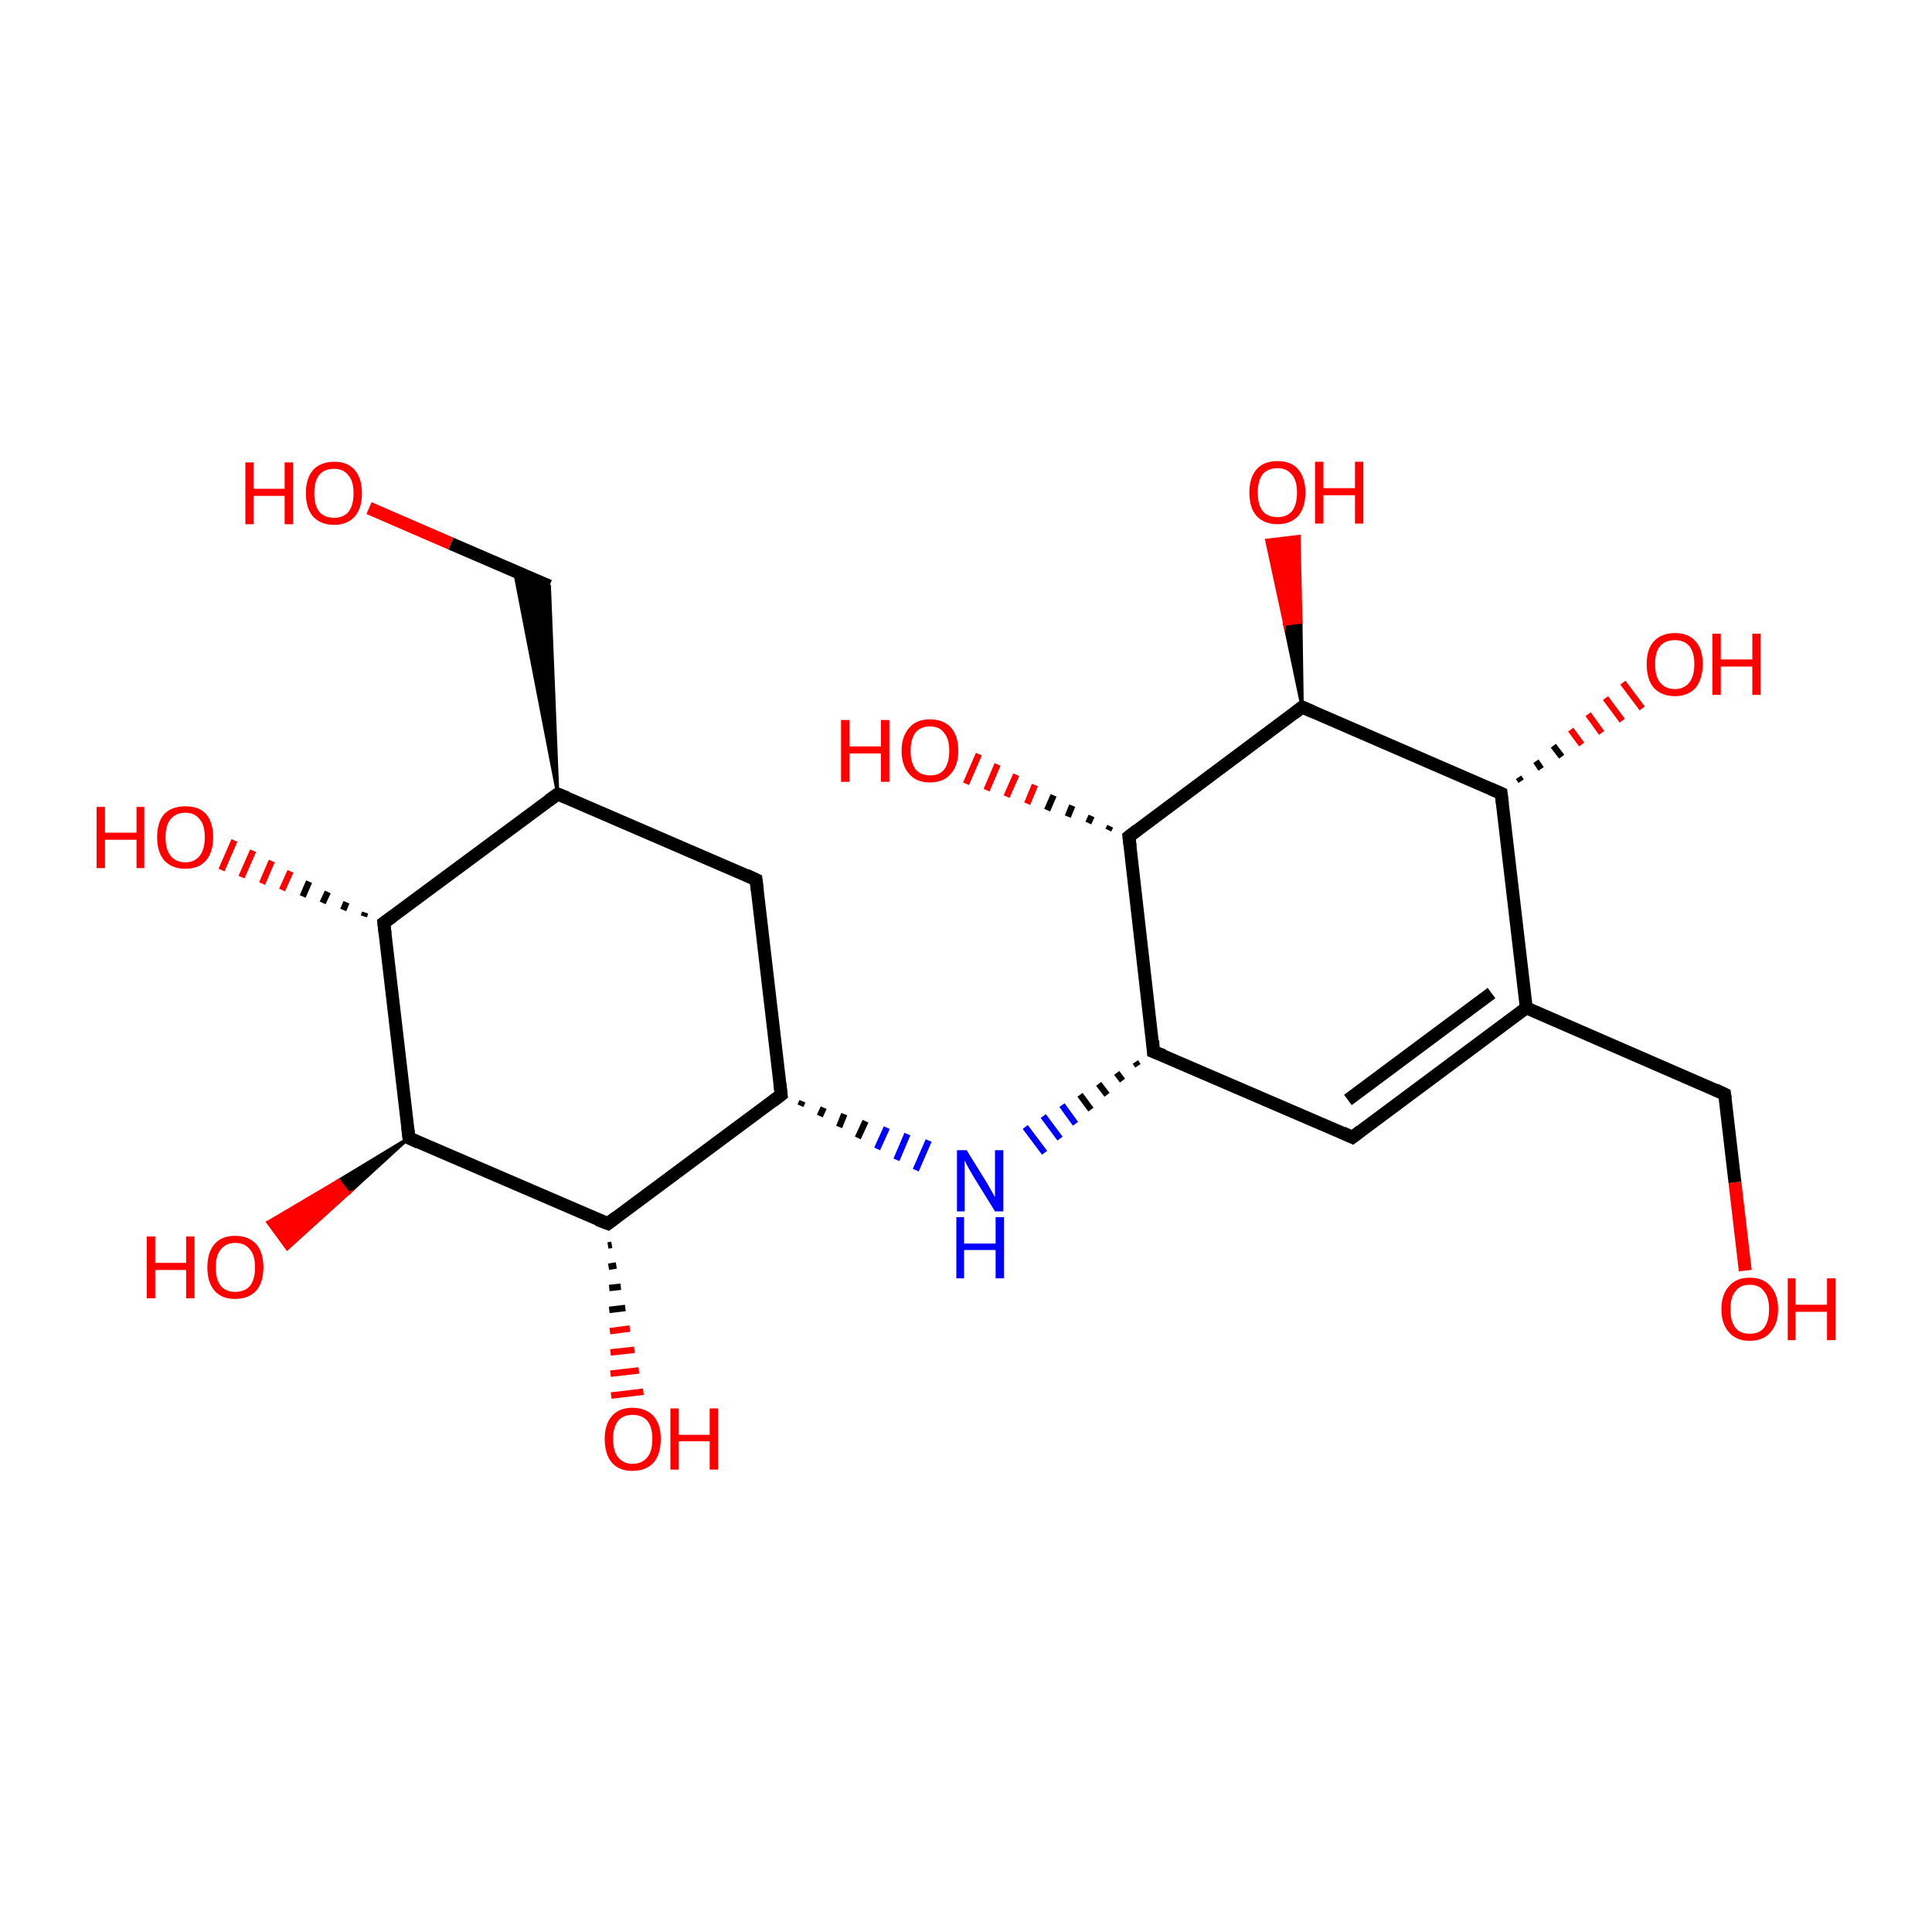 <?xml version='1.0' encoding='iso-8859-1'?>
<svg version='1.1' baseProfile='full'
              xmlns='http://www.w3.org/2000/svg'
                      xmlns:rdkit='http://www.rdkit.org/xml'
                      xmlns:xlink='http://www.w3.org/1999/xlink'
                  xml:space='preserve'
width='300px' height='300px' viewBox='0 0 300 300'>
<!-- END OF HEADER -->
<rect style='opacity:1.0;fill:#FFFFFF;stroke:none' width='300.0' height='300.0' x='0.0' y='0.0'> </rect>
<path class='bond-0 atom-0 atom-1' d='M 271.0,197.3 L 269.4,183.6' style='fill:none;fill-rule:evenodd;stroke:#FF0000;stroke-width:2.0px;stroke-linecap:butt;stroke-linejoin:miter;stroke-opacity:1' />
<path class='bond-0 atom-0 atom-1' d='M 269.4,183.6 L 267.8,169.9' style='fill:none;fill-rule:evenodd;stroke:#000000;stroke-width:2.0px;stroke-linecap:butt;stroke-linejoin:miter;stroke-opacity:1' />
<path class='bond-1 atom-1 atom-2' d='M 267.8,169.9 L 237.0,156.5' style='fill:none;fill-rule:evenodd;stroke:#000000;stroke-width:2.0px;stroke-linecap:butt;stroke-linejoin:miter;stroke-opacity:1' />
<path class='bond-2 atom-2 atom-3' d='M 237.0,156.5 L 210.0,176.6' style='fill:none;fill-rule:evenodd;stroke:#000000;stroke-width:2.0px;stroke-linecap:butt;stroke-linejoin:miter;stroke-opacity:1' />
<path class='bond-2 atom-2 atom-3' d='M 231.6,154.2 L 209.3,170.8' style='fill:none;fill-rule:evenodd;stroke:#000000;stroke-width:2.0px;stroke-linecap:butt;stroke-linejoin:miter;stroke-opacity:1' />
<path class='bond-3 atom-3 atom-4' d='M 210.0,176.6 L 179.1,163.3' style='fill:none;fill-rule:evenodd;stroke:#000000;stroke-width:2.0px;stroke-linecap:butt;stroke-linejoin:miter;stroke-opacity:1' />
<path class='bond-4 atom-4 atom-5' d='M 176.3,164.9 L 176.7,165.5' style='fill:none;fill-rule:evenodd;stroke:#000000;stroke-width:1.0px;stroke-linecap:butt;stroke-linejoin:miter;stroke-opacity:1' />
<path class='bond-4 atom-4 atom-5' d='M 173.4,166.6 L 174.3,167.8' style='fill:none;fill-rule:evenodd;stroke:#000000;stroke-width:1.0px;stroke-linecap:butt;stroke-linejoin:miter;stroke-opacity:1' />
<path class='bond-4 atom-4 atom-5' d='M 170.6,168.3 L 171.9,170.0' style='fill:none;fill-rule:evenodd;stroke:#000000;stroke-width:1.0px;stroke-linecap:butt;stroke-linejoin:miter;stroke-opacity:1' />
<path class='bond-4 atom-4 atom-5' d='M 167.7,170.0 L 169.4,172.3' style='fill:none;fill-rule:evenodd;stroke:#000000;stroke-width:1.0px;stroke-linecap:butt;stroke-linejoin:miter;stroke-opacity:1' />
<path class='bond-4 atom-4 atom-5' d='M 164.9,171.6 L 167.0,174.5' style='fill:none;fill-rule:evenodd;stroke:#0000FF;stroke-width:1.0px;stroke-linecap:butt;stroke-linejoin:miter;stroke-opacity:1' />
<path class='bond-4 atom-4 atom-5' d='M 162.0,173.3 L 164.6,176.8' style='fill:none;fill-rule:evenodd;stroke:#0000FF;stroke-width:1.0px;stroke-linecap:butt;stroke-linejoin:miter;stroke-opacity:1' />
<path class='bond-4 atom-4 atom-5' d='M 159.2,175.0 L 162.2,179.0' style='fill:none;fill-rule:evenodd;stroke:#0000FF;stroke-width:1.0px;stroke-linecap:butt;stroke-linejoin:miter;stroke-opacity:1' />
<path class='bond-5 atom-6 atom-5' d='M 124.3,171.7 L 124.6,171.0' style='fill:none;fill-rule:evenodd;stroke:#000000;stroke-width:1.0px;stroke-linecap:butt;stroke-linejoin:miter;stroke-opacity:1' />
<path class='bond-5 atom-6 atom-5' d='M 127.3,173.3 L 127.9,172.0' style='fill:none;fill-rule:evenodd;stroke:#000000;stroke-width:1.0px;stroke-linecap:butt;stroke-linejoin:miter;stroke-opacity:1' />
<path class='bond-5 atom-6 atom-5' d='M 130.3,175.0 L 131.1,173.0' style='fill:none;fill-rule:evenodd;stroke:#000000;stroke-width:1.0px;stroke-linecap:butt;stroke-linejoin:miter;stroke-opacity:1' />
<path class='bond-5 atom-6 atom-5' d='M 133.2,176.7 L 134.4,174.1' style='fill:none;fill-rule:evenodd;stroke:#000000;stroke-width:1.0px;stroke-linecap:butt;stroke-linejoin:miter;stroke-opacity:1' />
<path class='bond-5 atom-6 atom-5' d='M 136.2,178.4 L 137.7,175.1' style='fill:none;fill-rule:evenodd;stroke:#0000FF;stroke-width:1.0px;stroke-linecap:butt;stroke-linejoin:miter;stroke-opacity:1' />
<path class='bond-5 atom-6 atom-5' d='M 139.2,180.1 L 140.9,176.1' style='fill:none;fill-rule:evenodd;stroke:#0000FF;stroke-width:1.0px;stroke-linecap:butt;stroke-linejoin:miter;stroke-opacity:1' />
<path class='bond-5 atom-6 atom-5' d='M 142.2,181.7 L 144.2,177.1' style='fill:none;fill-rule:evenodd;stroke:#0000FF;stroke-width:1.0px;stroke-linecap:butt;stroke-linejoin:miter;stroke-opacity:1' />
<path class='bond-6 atom-6 atom-7' d='M 121.3,170.0 L 117.4,136.6' style='fill:none;fill-rule:evenodd;stroke:#000000;stroke-width:2.0px;stroke-linecap:butt;stroke-linejoin:miter;stroke-opacity:1' />
<path class='bond-7 atom-7 atom-8' d='M 117.4,136.6 L 86.6,123.3' style='fill:none;fill-rule:evenodd;stroke:#000000;stroke-width:2.0px;stroke-linecap:butt;stroke-linejoin:miter;stroke-opacity:1' />
<path class='bond-8 atom-8 atom-9' d='M 86.6,123.3 L 79.9,88.7 L 85.3,91.0 Z' style='fill:#000000;fill-rule:evenodd;fill-opacity:1;stroke:#000000;stroke-width:0.5px;stroke-linecap:butt;stroke-linejoin:miter;stroke-miterlimit:10;stroke-opacity:1;' />
<path class='bond-9 atom-9 atom-10' d='M 85.3,91.0 L 70.0,84.4' style='fill:none;fill-rule:evenodd;stroke:#000000;stroke-width:2.0px;stroke-linecap:butt;stroke-linejoin:miter;stroke-opacity:1' />
<path class='bond-9 atom-9 atom-10' d='M 70.0,84.4 L 57.3,78.9' style='fill:none;fill-rule:evenodd;stroke:#FF0000;stroke-width:2.0px;stroke-linecap:butt;stroke-linejoin:miter;stroke-opacity:1' />
<path class='bond-10 atom-8 atom-11' d='M 86.6,123.3 L 59.6,143.3' style='fill:none;fill-rule:evenodd;stroke:#000000;stroke-width:2.0px;stroke-linecap:butt;stroke-linejoin:miter;stroke-opacity:1' />
<path class='bond-11 atom-11 atom-12' d='M 56.5,142.3 L 56.7,141.7' style='fill:none;fill-rule:evenodd;stroke:#000000;stroke-width:1.0px;stroke-linecap:butt;stroke-linejoin:miter;stroke-opacity:1' />
<path class='bond-11 atom-11 atom-12' d='M 53.3,141.3 L 53.8,140.1' style='fill:none;fill-rule:evenodd;stroke:#000000;stroke-width:1.0px;stroke-linecap:butt;stroke-linejoin:miter;stroke-opacity:1' />
<path class='bond-11 atom-11 atom-12' d='M 50.1,140.2 L 50.9,138.5' style='fill:none;fill-rule:evenodd;stroke:#000000;stroke-width:1.0px;stroke-linecap:butt;stroke-linejoin:miter;stroke-opacity:1' />
<path class='bond-11 atom-11 atom-12' d='M 47.0,139.2 L 48.0,136.9' style='fill:none;fill-rule:evenodd;stroke:#000000;stroke-width:1.0px;stroke-linecap:butt;stroke-linejoin:miter;stroke-opacity:1' />
<path class='bond-11 atom-11 atom-12' d='M 43.8,138.2 L 45.1,135.3' style='fill:none;fill-rule:evenodd;stroke:#FF0000;stroke-width:1.0px;stroke-linecap:butt;stroke-linejoin:miter;stroke-opacity:1' />
<path class='bond-11 atom-11 atom-12' d='M 40.7,137.2 L 42.2,133.7' style='fill:none;fill-rule:evenodd;stroke:#FF0000;stroke-width:1.0px;stroke-linecap:butt;stroke-linejoin:miter;stroke-opacity:1' />
<path class='bond-11 atom-11 atom-12' d='M 37.5,136.2 L 39.3,132.1' style='fill:none;fill-rule:evenodd;stroke:#FF0000;stroke-width:1.0px;stroke-linecap:butt;stroke-linejoin:miter;stroke-opacity:1' />
<path class='bond-11 atom-11 atom-12' d='M 34.4,135.1 L 36.4,130.5' style='fill:none;fill-rule:evenodd;stroke:#FF0000;stroke-width:1.0px;stroke-linecap:butt;stroke-linejoin:miter;stroke-opacity:1' />
<path class='bond-12 atom-11 atom-13' d='M 59.6,143.3 L 63.5,176.7' style='fill:none;fill-rule:evenodd;stroke:#000000;stroke-width:2.0px;stroke-linecap:butt;stroke-linejoin:miter;stroke-opacity:1' />
<path class='bond-13 atom-13 atom-14' d='M 63.5,176.7 L 54.1,185.3 L 52.6,183.3 Z' style='fill:#000000;fill-rule:evenodd;fill-opacity:1;stroke:#000000;stroke-width:0.5px;stroke-linecap:butt;stroke-linejoin:miter;stroke-miterlimit:10;stroke-opacity:1;' />
<path class='bond-13 atom-13 atom-14' d='M 54.1,185.3 L 41.6,189.8 L 44.6,193.9 Z' style='fill:#FF0000;fill-rule:evenodd;fill-opacity:1;stroke:#FF0000;stroke-width:0.5px;stroke-linecap:butt;stroke-linejoin:miter;stroke-miterlimit:10;stroke-opacity:1;' />
<path class='bond-13 atom-13 atom-14' d='M 54.1,185.3 L 52.6,183.3 L 41.6,189.8 Z' style='fill:#FF0000;fill-rule:evenodd;fill-opacity:1;stroke:#FF0000;stroke-width:0.5px;stroke-linecap:butt;stroke-linejoin:miter;stroke-miterlimit:10;stroke-opacity:1;' />
<path class='bond-14 atom-13 atom-15' d='M 63.5,176.7 L 94.4,190.0' style='fill:none;fill-rule:evenodd;stroke:#000000;stroke-width:2.0px;stroke-linecap:butt;stroke-linejoin:miter;stroke-opacity:1' />
<path class='bond-15 atom-15 atom-16' d='M 95.0,193.3 L 94.4,193.4' style='fill:none;fill-rule:evenodd;stroke:#000000;stroke-width:1.0px;stroke-linecap:butt;stroke-linejoin:miter;stroke-opacity:1' />
<path class='bond-15 atom-15 atom-16' d='M 95.7,196.5 L 94.5,196.7' style='fill:none;fill-rule:evenodd;stroke:#000000;stroke-width:1.0px;stroke-linecap:butt;stroke-linejoin:miter;stroke-opacity:1' />
<path class='bond-15 atom-15 atom-16' d='M 96.4,199.8 L 94.6,200.0' style='fill:none;fill-rule:evenodd;stroke:#000000;stroke-width:1.0px;stroke-linecap:butt;stroke-linejoin:miter;stroke-opacity:1' />
<path class='bond-15 atom-15 atom-16' d='M 97.1,203.1 L 94.6,203.4' style='fill:none;fill-rule:evenodd;stroke:#000000;stroke-width:1.0px;stroke-linecap:butt;stroke-linejoin:miter;stroke-opacity:1' />
<path class='bond-15 atom-15 atom-16' d='M 97.8,206.3 L 94.7,206.7' style='fill:none;fill-rule:evenodd;stroke:#FF0000;stroke-width:1.0px;stroke-linecap:butt;stroke-linejoin:miter;stroke-opacity:1' />
<path class='bond-15 atom-15 atom-16' d='M 98.5,209.6 L 94.8,210.0' style='fill:none;fill-rule:evenodd;stroke:#FF0000;stroke-width:1.0px;stroke-linecap:butt;stroke-linejoin:miter;stroke-opacity:1' />
<path class='bond-15 atom-15 atom-16' d='M 99.2,212.8 L 94.8,213.3' style='fill:none;fill-rule:evenodd;stroke:#FF0000;stroke-width:1.0px;stroke-linecap:butt;stroke-linejoin:miter;stroke-opacity:1' />
<path class='bond-15 atom-15 atom-16' d='M 99.9,216.1 L 94.9,216.7' style='fill:none;fill-rule:evenodd;stroke:#FF0000;stroke-width:1.0px;stroke-linecap:butt;stroke-linejoin:miter;stroke-opacity:1' />
<path class='bond-16 atom-4 atom-17' d='M 179.1,163.3 L 175.3,129.9' style='fill:none;fill-rule:evenodd;stroke:#000000;stroke-width:2.0px;stroke-linecap:butt;stroke-linejoin:miter;stroke-opacity:1' />
<path class='bond-17 atom-17 atom-18' d='M 172.1,128.9 L 172.4,128.3' style='fill:none;fill-rule:evenodd;stroke:#000000;stroke-width:1.0px;stroke-linecap:butt;stroke-linejoin:miter;stroke-opacity:1' />
<path class='bond-17 atom-17 atom-18' d='M 169.0,127.8 L 169.5,126.7' style='fill:none;fill-rule:evenodd;stroke:#000000;stroke-width:1.0px;stroke-linecap:butt;stroke-linejoin:miter;stroke-opacity:1' />
<path class='bond-17 atom-17 atom-18' d='M 165.8,126.8 L 166.5,125.1' style='fill:none;fill-rule:evenodd;stroke:#000000;stroke-width:1.0px;stroke-linecap:butt;stroke-linejoin:miter;stroke-opacity:1' />
<path class='bond-17 atom-17 atom-18' d='M 162.6,125.8 L 163.6,123.5' style='fill:none;fill-rule:evenodd;stroke:#000000;stroke-width:1.0px;stroke-linecap:butt;stroke-linejoin:miter;stroke-opacity:1' />
<path class='bond-17 atom-17 atom-18' d='M 159.5,124.8 L 160.7,121.9' style='fill:none;fill-rule:evenodd;stroke:#FF0000;stroke-width:1.0px;stroke-linecap:butt;stroke-linejoin:miter;stroke-opacity:1' />
<path class='bond-17 atom-17 atom-18' d='M 156.3,123.7 L 157.8,120.3' style='fill:none;fill-rule:evenodd;stroke:#FF0000;stroke-width:1.0px;stroke-linecap:butt;stroke-linejoin:miter;stroke-opacity:1' />
<path class='bond-17 atom-17 atom-18' d='M 153.2,122.7 L 154.9,118.7' style='fill:none;fill-rule:evenodd;stroke:#FF0000;stroke-width:1.0px;stroke-linecap:butt;stroke-linejoin:miter;stroke-opacity:1' />
<path class='bond-17 atom-17 atom-18' d='M 150.0,121.7 L 152.0,117.1' style='fill:none;fill-rule:evenodd;stroke:#FF0000;stroke-width:1.0px;stroke-linecap:butt;stroke-linejoin:miter;stroke-opacity:1' />
<path class='bond-18 atom-17 atom-19' d='M 175.3,129.9 L 202.2,109.8' style='fill:none;fill-rule:evenodd;stroke:#000000;stroke-width:2.0px;stroke-linecap:butt;stroke-linejoin:miter;stroke-opacity:1' />
<path class='bond-19 atom-19 atom-20' d='M 202.2,109.8 L 199.5,96.9 L 202.0,96.6 Z' style='fill:#000000;fill-rule:evenodd;fill-opacity:1;stroke:#000000;stroke-width:0.5px;stroke-linecap:butt;stroke-linejoin:miter;stroke-miterlimit:10;stroke-opacity:1;' />
<path class='bond-19 atom-19 atom-20' d='M 199.5,96.9 L 201.7,83.3 L 196.7,83.9 Z' style='fill:#FF0000;fill-rule:evenodd;fill-opacity:1;stroke:#FF0000;stroke-width:0.5px;stroke-linecap:butt;stroke-linejoin:miter;stroke-miterlimit:10;stroke-opacity:1;' />
<path class='bond-19 atom-19 atom-20' d='M 199.5,96.9 L 202.0,96.6 L 201.7,83.3 Z' style='fill:#FF0000;fill-rule:evenodd;fill-opacity:1;stroke:#FF0000;stroke-width:0.5px;stroke-linecap:butt;stroke-linejoin:miter;stroke-miterlimit:10;stroke-opacity:1;' />
<path class='bond-20 atom-19 atom-21' d='M 202.2,109.8 L 233.1,123.2' style='fill:none;fill-rule:evenodd;stroke:#000000;stroke-width:2.0px;stroke-linecap:butt;stroke-linejoin:miter;stroke-opacity:1' />
<path class='bond-21 atom-21 atom-22' d='M 235.8,120.7 L 236.2,121.3' style='fill:none;fill-rule:evenodd;stroke:#000000;stroke-width:1.0px;stroke-linecap:butt;stroke-linejoin:miter;stroke-opacity:1' />
<path class='bond-21 atom-21 atom-22' d='M 238.5,118.2 L 239.3,119.4' style='fill:none;fill-rule:evenodd;stroke:#000000;stroke-width:1.0px;stroke-linecap:butt;stroke-linejoin:miter;stroke-opacity:1' />
<path class='bond-21 atom-21 atom-22' d='M 241.2,115.8 L 242.5,117.5' style='fill:none;fill-rule:evenodd;stroke:#000000;stroke-width:1.0px;stroke-linecap:butt;stroke-linejoin:miter;stroke-opacity:1' />
<path class='bond-21 atom-21 atom-22' d='M 243.9,113.3 L 245.6,115.6' style='fill:none;fill-rule:evenodd;stroke:#FF0000;stroke-width:1.0px;stroke-linecap:butt;stroke-linejoin:miter;stroke-opacity:1' />
<path class='bond-21 atom-21 atom-22' d='M 246.6,110.9 L 248.7,113.8' style='fill:none;fill-rule:evenodd;stroke:#FF0000;stroke-width:1.0px;stroke-linecap:butt;stroke-linejoin:miter;stroke-opacity:1' />
<path class='bond-21 atom-21 atom-22' d='M 249.3,108.4 L 251.9,111.9' style='fill:none;fill-rule:evenodd;stroke:#FF0000;stroke-width:1.0px;stroke-linecap:butt;stroke-linejoin:miter;stroke-opacity:1' />
<path class='bond-21 atom-21 atom-22' d='M 252.0,106.0 L 255.0,110.0' style='fill:none;fill-rule:evenodd;stroke:#FF0000;stroke-width:1.0px;stroke-linecap:butt;stroke-linejoin:miter;stroke-opacity:1' />
<path class='bond-22 atom-21 atom-2' d='M 233.1,123.2 L 237.0,156.5' style='fill:none;fill-rule:evenodd;stroke:#000000;stroke-width:2.0px;stroke-linecap:butt;stroke-linejoin:miter;stroke-opacity:1' />
<path class='bond-23 atom-15 atom-6' d='M 94.4,190.0 L 121.3,170.0' style='fill:none;fill-rule:evenodd;stroke:#000000;stroke-width:2.0px;stroke-linecap:butt;stroke-linejoin:miter;stroke-opacity:1' />
<path d='M 267.9,170.6 L 267.8,169.9 L 266.3,169.2' style='fill:none;stroke:#000000;stroke-width:2.0px;stroke-linecap:butt;stroke-linejoin:miter;stroke-miterlimit:10;stroke-opacity:1;' />
<path d='M 211.3,175.6 L 210.0,176.6 L 208.5,175.9' style='fill:none;stroke:#000000;stroke-width:2.0px;stroke-linecap:butt;stroke-linejoin:miter;stroke-miterlimit:10;stroke-opacity:1;' />
<path d='M 180.7,163.9 L 179.1,163.3 L 179.0,161.6' style='fill:none;stroke:#000000;stroke-width:2.0px;stroke-linecap:butt;stroke-linejoin:miter;stroke-miterlimit:10;stroke-opacity:1;' />
<path d='M 121.1,168.3 L 121.3,170.0 L 120.0,171.0' style='fill:none;stroke:#000000;stroke-width:2.0px;stroke-linecap:butt;stroke-linejoin:miter;stroke-miterlimit:10;stroke-opacity:1;' />
<path d='M 117.6,138.3 L 117.4,136.6 L 115.9,135.9' style='fill:none;stroke:#000000;stroke-width:2.0px;stroke-linecap:butt;stroke-linejoin:miter;stroke-miterlimit:10;stroke-opacity:1;' />
<path d='M 88.1,123.9 L 86.6,123.3 L 85.2,124.3' style='fill:none;stroke:#000000;stroke-width:2.0px;stroke-linecap:butt;stroke-linejoin:miter;stroke-miterlimit:10;stroke-opacity:1;' />
<path d='M 61.0,142.3 L 59.6,143.3 L 59.8,145.0' style='fill:none;stroke:#000000;stroke-width:2.0px;stroke-linecap:butt;stroke-linejoin:miter;stroke-miterlimit:10;stroke-opacity:1;' />
<path d='M 63.3,175.0 L 63.5,176.7 L 65.0,177.4' style='fill:none;stroke:#000000;stroke-width:2.0px;stroke-linecap:butt;stroke-linejoin:miter;stroke-miterlimit:10;stroke-opacity:1;' />
<path d='M 92.8,189.4 L 94.4,190.0 L 95.7,189.0' style='fill:none;stroke:#000000;stroke-width:2.0px;stroke-linecap:butt;stroke-linejoin:miter;stroke-miterlimit:10;stroke-opacity:1;' />
<path d='M 175.5,131.5 L 175.3,129.9 L 176.6,128.9' style='fill:none;stroke:#000000;stroke-width:2.0px;stroke-linecap:butt;stroke-linejoin:miter;stroke-miterlimit:10;stroke-opacity:1;' />
<path d='M 200.9,110.8 L 202.2,109.8 L 203.8,110.5' style='fill:none;stroke:#000000;stroke-width:2.0px;stroke-linecap:butt;stroke-linejoin:miter;stroke-miterlimit:10;stroke-opacity:1;' />
<path d='M 231.5,122.5 L 233.1,123.2 L 233.3,124.8' style='fill:none;stroke:#000000;stroke-width:2.0px;stroke-linecap:butt;stroke-linejoin:miter;stroke-miterlimit:10;stroke-opacity:1;' />
<path class='atom-0' d='M 267.3 203.3
Q 267.3 201.0, 268.5 199.7
Q 269.6 198.4, 271.7 198.4
Q 273.8 198.4, 274.9 199.7
Q 276.1 201.0, 276.1 203.3
Q 276.1 205.6, 274.9 206.9
Q 273.8 208.2, 271.7 208.2
Q 269.6 208.2, 268.5 206.9
Q 267.3 205.6, 267.3 203.3
M 271.7 207.1
Q 273.2 207.1, 273.9 206.2
Q 274.7 205.2, 274.7 203.3
Q 274.7 201.4, 273.9 200.5
Q 273.2 199.5, 271.7 199.5
Q 270.2 199.5, 269.5 200.5
Q 268.7 201.4, 268.7 203.3
Q 268.7 205.2, 269.5 206.2
Q 270.2 207.1, 271.7 207.1
' fill='#FF0000'/>
<path class='atom-0' d='M 277.6 198.5
L 278.8 198.5
L 278.8 202.6
L 283.7 202.6
L 283.7 198.5
L 285.0 198.5
L 285.0 208.1
L 283.7 208.1
L 283.7 203.7
L 278.8 203.7
L 278.8 208.1
L 277.6 208.1
L 277.6 198.5
' fill='#FF0000'/>
<path class='atom-5' d='M 150.1 178.6
L 153.2 183.6
Q 153.5 184.1, 154.0 185.0
Q 154.5 185.9, 154.5 185.9
L 154.5 178.6
L 155.8 178.6
L 155.8 188.1
L 154.5 188.1
L 151.1 182.6
Q 150.7 181.9, 150.3 181.2
Q 149.9 180.4, 149.8 180.2
L 149.8 188.1
L 148.6 188.1
L 148.6 178.6
L 150.1 178.6
' fill='#0000FF'/>
<path class='atom-5' d='M 148.5 189.0
L 149.7 189.0
L 149.7 193.1
L 154.6 193.1
L 154.6 189.0
L 155.9 189.0
L 155.9 198.5
L 154.6 198.5
L 154.6 194.1
L 149.7 194.1
L 149.7 198.5
L 148.5 198.5
L 148.5 189.0
' fill='#0000FF'/>
<path class='atom-10' d='M 38.1 71.8
L 39.4 71.8
L 39.4 75.9
L 44.2 75.9
L 44.2 71.8
L 45.5 71.8
L 45.5 81.4
L 44.2 81.4
L 44.2 77.0
L 39.4 77.0
L 39.4 81.4
L 38.1 81.4
L 38.1 71.8
' fill='#FF0000'/>
<path class='atom-10' d='M 47.5 76.6
Q 47.5 74.3, 48.6 73.0
Q 49.8 71.7, 51.9 71.7
Q 54.0 71.7, 55.1 73.0
Q 56.2 74.3, 56.2 76.6
Q 56.2 78.9, 55.1 80.2
Q 53.9 81.5, 51.9 81.5
Q 49.8 81.5, 48.6 80.2
Q 47.5 78.9, 47.5 76.6
M 51.9 80.4
Q 53.3 80.4, 54.1 79.5
Q 54.9 78.5, 54.9 76.6
Q 54.9 74.7, 54.1 73.8
Q 53.3 72.8, 51.9 72.8
Q 50.4 72.8, 49.6 73.7
Q 48.8 74.7, 48.8 76.6
Q 48.8 78.5, 49.6 79.5
Q 50.4 80.4, 51.9 80.4
' fill='#FF0000'/>
<path class='atom-12' d='M 15.0 125.3
L 16.3 125.3
L 16.3 129.3
L 21.2 129.3
L 21.2 125.3
L 22.4 125.3
L 22.4 134.8
L 21.2 134.8
L 21.2 130.4
L 16.3 130.4
L 16.3 134.8
L 15.0 134.8
L 15.0 125.3
' fill='#FF0000'/>
<path class='atom-12' d='M 24.4 130.0
Q 24.4 127.7, 25.5 126.4
Q 26.7 125.2, 28.8 125.2
Q 30.9 125.2, 32.0 126.4
Q 33.1 127.7, 33.1 130.0
Q 33.1 132.3, 32.0 133.6
Q 30.9 134.9, 28.8 134.9
Q 26.7 134.9, 25.5 133.6
Q 24.4 132.3, 24.4 130.0
M 28.8 133.9
Q 30.2 133.9, 31.0 132.9
Q 31.8 131.9, 31.8 130.0
Q 31.8 128.1, 31.0 127.2
Q 30.2 126.2, 28.8 126.2
Q 27.3 126.2, 26.5 127.2
Q 25.7 128.1, 25.7 130.0
Q 25.7 131.9, 26.5 132.9
Q 27.3 133.9, 28.8 133.9
' fill='#FF0000'/>
<path class='atom-14' d='M 22.8 192.0
L 24.1 192.0
L 24.1 196.1
L 28.9 196.1
L 28.9 192.0
L 30.2 192.0
L 30.2 201.6
L 28.9 201.6
L 28.9 197.2
L 24.1 197.2
L 24.1 201.6
L 22.8 201.6
L 22.8 192.0
' fill='#FF0000'/>
<path class='atom-14' d='M 32.2 196.8
Q 32.2 194.5, 33.3 193.2
Q 34.4 191.9, 36.5 191.9
Q 38.6 191.9, 39.8 193.2
Q 40.9 194.5, 40.9 196.8
Q 40.9 199.1, 39.8 200.4
Q 38.6 201.7, 36.5 201.7
Q 34.4 201.7, 33.3 200.4
Q 32.2 199.1, 32.2 196.8
M 36.5 200.6
Q 38.0 200.6, 38.8 199.7
Q 39.6 198.7, 39.6 196.8
Q 39.6 194.9, 38.8 194.0
Q 38.0 193.0, 36.5 193.0
Q 35.1 193.0, 34.3 194.0
Q 33.5 194.9, 33.5 196.8
Q 33.5 198.7, 34.3 199.7
Q 35.1 200.6, 36.5 200.6
' fill='#FF0000'/>
<path class='atom-16' d='M 93.9 223.4
Q 93.9 221.2, 95.0 219.9
Q 96.1 218.6, 98.2 218.6
Q 100.3 218.6, 101.5 219.9
Q 102.6 221.2, 102.6 223.4
Q 102.6 225.8, 101.5 227.1
Q 100.3 228.4, 98.2 228.4
Q 96.1 228.4, 95.0 227.1
Q 93.9 225.8, 93.9 223.4
M 98.2 227.3
Q 99.7 227.3, 100.5 226.3
Q 101.3 225.4, 101.3 223.4
Q 101.3 221.6, 100.5 220.6
Q 99.7 219.7, 98.2 219.7
Q 96.8 219.7, 96.0 220.6
Q 95.2 221.6, 95.2 223.4
Q 95.2 225.4, 96.0 226.3
Q 96.8 227.3, 98.2 227.3
' fill='#FF0000'/>
<path class='atom-16' d='M 104.1 218.7
L 105.4 218.7
L 105.4 222.8
L 110.2 222.8
L 110.2 218.7
L 111.5 218.7
L 111.5 228.2
L 110.2 228.2
L 110.2 223.8
L 105.4 223.8
L 105.4 228.2
L 104.1 228.2
L 104.1 218.7
' fill='#FF0000'/>
<path class='atom-18' d='M 130.6 111.8
L 131.9 111.8
L 131.9 115.9
L 136.8 115.9
L 136.8 111.8
L 138.1 111.8
L 138.1 121.4
L 136.8 121.4
L 136.8 117.0
L 131.9 117.0
L 131.9 121.4
L 130.6 121.4
L 130.6 111.8
' fill='#FF0000'/>
<path class='atom-18' d='M 140.0 116.6
Q 140.0 114.3, 141.2 113.0
Q 142.3 111.7, 144.4 111.7
Q 146.5 111.7, 147.7 113.0
Q 148.8 114.3, 148.8 116.6
Q 148.8 118.9, 147.6 120.2
Q 146.5 121.5, 144.4 121.5
Q 142.3 121.5, 141.2 120.2
Q 140.0 118.9, 140.0 116.6
M 144.4 120.4
Q 145.9 120.4, 146.6 119.5
Q 147.4 118.5, 147.4 116.6
Q 147.4 114.7, 146.6 113.8
Q 145.9 112.8, 144.4 112.8
Q 143.0 112.8, 142.2 113.7
Q 141.4 114.7, 141.4 116.6
Q 141.4 118.5, 142.2 119.5
Q 143.0 120.4, 144.4 120.4
' fill='#FF0000'/>
<path class='atom-20' d='M 194.0 76.5
Q 194.0 74.2, 195.1 72.9
Q 196.2 71.6, 198.4 71.6
Q 200.5 71.6, 201.6 72.9
Q 202.7 74.2, 202.7 76.5
Q 202.7 78.8, 201.6 80.1
Q 200.4 81.4, 198.4 81.4
Q 196.3 81.4, 195.1 80.1
Q 194.0 78.8, 194.0 76.5
M 198.4 80.3
Q 199.8 80.3, 200.6 79.4
Q 201.4 78.4, 201.4 76.5
Q 201.4 74.6, 200.6 73.7
Q 199.8 72.7, 198.4 72.7
Q 196.9 72.7, 196.1 73.6
Q 195.3 74.6, 195.3 76.5
Q 195.3 78.4, 196.1 79.4
Q 196.9 80.3, 198.4 80.3
' fill='#FF0000'/>
<path class='atom-20' d='M 204.2 71.7
L 205.5 71.7
L 205.5 75.8
L 210.4 75.8
L 210.4 71.7
L 211.7 71.7
L 211.7 81.3
L 210.4 81.3
L 210.4 76.9
L 205.5 76.9
L 205.5 81.3
L 204.2 81.3
L 204.2 71.7
' fill='#FF0000'/>
<path class='atom-22' d='M 255.7 103.1
Q 255.7 100.8, 256.8 99.6
Q 258.0 98.3, 260.1 98.3
Q 262.2 98.3, 263.3 99.6
Q 264.4 100.8, 264.4 103.1
Q 264.4 105.4, 263.3 106.8
Q 262.1 108.1, 260.1 108.1
Q 258.0 108.1, 256.8 106.8
Q 255.7 105.5, 255.7 103.1
M 260.1 107.0
Q 261.5 107.0, 262.3 106.0
Q 263.1 105.0, 263.1 103.1
Q 263.1 101.3, 262.3 100.3
Q 261.5 99.4, 260.1 99.4
Q 258.6 99.4, 257.8 100.3
Q 257.0 101.2, 257.0 103.1
Q 257.0 105.1, 257.8 106.0
Q 258.6 107.0, 260.1 107.0
' fill='#FF0000'/>
<path class='atom-22' d='M 265.9 98.4
L 267.2 98.4
L 267.2 102.4
L 272.1 102.4
L 272.1 98.4
L 273.4 98.4
L 273.4 107.9
L 272.1 107.9
L 272.1 103.5
L 267.2 103.5
L 267.2 107.9
L 265.9 107.9
L 265.9 98.4
' fill='#FF0000'/>
</svg>
